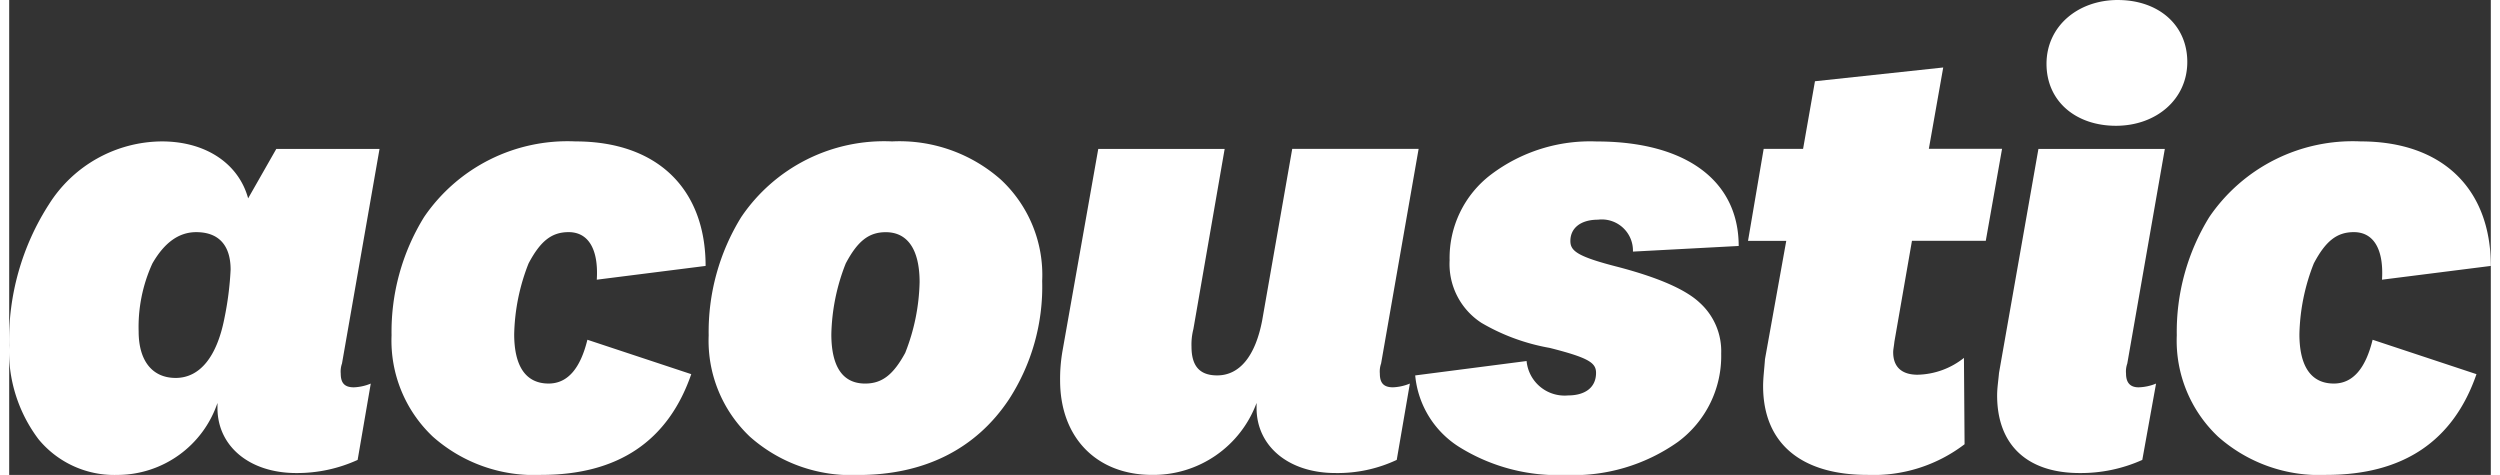 <svg xmlns="http://www.w3.org/2000/svg" xmlns:xlink="http://www.w3.org/1999/xlink" width="170" height="32.294" viewBox="0 0 168.75 32.294" aria-labelledby="logo-title">
                <rect x="0" y="0" width="168.75" height="32.294" fill="#333333" stroke="none"/>
                <title id="logo-title">Acoustic</title>
                <defs>
                  <clipPath>
                    <rect width="168.75" height="32.294" fill="none" />
                  </clipPath>
                </defs>
                <g data-name="Component 1 – 1" transform="translate(0)" clip-path="url(#clip-path)">
                  <path data-name="Path 1"
                    d="M294.8,322.041a9.952,9.952,0,0,1-2-6.382,17.056,17.056,0,0,1,2.723-9.616,9.143,9.143,0,0,1,7.659-4.255c3.021,0,5.233,1.532,5.871,3.872l1.915-3.361h7.02l-2.553,14.594a1.634,1.634,0,0,0-.085.681c0,.638.255.936.893.936a3.322,3.322,0,0,0,1.149-.255l-.893,5.191a9.915,9.915,0,0,1-4.17.893c-3.191,0-5.361-1.83-5.361-4.425v-.34a7.2,7.2,0,0,1-6.808,4.893A6.668,6.668,0,0,1,294.8,322.041Zm9.318-4.169c1.659,0,2.808-1.447,3.319-4.042a21.352,21.352,0,0,0,.425-3.319c0-1.659-.808-2.553-2.34-2.553-1.191,0-2.17.723-2.978,2.127a10.368,10.368,0,0,0-.936,4.638C301.612,316.722,302.548,317.871,304.123,317.871Z"
                    transform="translate(-292.805 -292.172)" fill="#fff" />
                  <path data-name="Path 2"
                    d="M392.138,301.788c5.573,0,8.85,3.233,8.85,8.467l-7.4.936c.128-2.042-.553-3.234-1.915-3.234-1.149,0-1.915.6-2.723,2.127a13.839,13.839,0,0,0-.978,4.808c0,2.213.808,3.361,2.34,3.361,1.319,0,2.17-1.064,2.638-2.978l7.063,2.34c-1.574,4.552-4.978,6.85-10.211,6.85a10.374,10.374,0,0,1-7.361-2.6,8.979,8.979,0,0,1-2.808-6.893,14.849,14.849,0,0,1,2.212-8.042A11.8,11.8,0,0,1,392.138,301.788Z"
                    transform="translate(-353.632 -292.172)" fill="#fff" />
                  <path data-name="Path 3"
                    d="M464.141,301.788a10.412,10.412,0,0,1,7.4,2.6,8.854,8.854,0,0,1,2.808,6.893,14.076,14.076,0,0,1-2.255,8.042c-2.255,3.4-5.787,5.148-10.254,5.148a10.374,10.374,0,0,1-7.361-2.6,8.978,8.978,0,0,1-2.808-6.893,14.849,14.849,0,0,1,2.212-8.042A11.725,11.725,0,0,1,464.141,301.788Zm-1.829,16.466c1.149,0,1.914-.6,2.723-2.085a13.835,13.835,0,0,0,.979-4.808c0-2.212-.808-3.4-2.3-3.4-1.149,0-1.915.6-2.723,2.127a13.832,13.832,0,0,0-.979,4.808C460.014,317.105,460.78,318.254,462.312,318.254Z"
                    transform="translate(-404.106 -292.172)" fill="#fff" />
                  <path data-name="Path 4"
                    d="M534.068,303.493h8.595l-2.127,12.253a4.216,4.216,0,0,0-.128,1.191c0,1.319.553,1.957,1.744,1.957,1.532,0,2.6-1.319,3.063-3.744l2.042-11.658h8.595L553.3,318.087a1.635,1.635,0,0,0-.085.681c0,.638.255.936.893.936a3.323,3.323,0,0,0,1.149-.255l-.893,5.191a9.44,9.44,0,0,1-4.17.893c-3.191,0-5.361-1.83-5.361-4.425v-.341a7.488,7.488,0,0,1-7.106,4.893c-3.744,0-6.254-2.51-6.254-6.425a11.032,11.032,0,0,1,.17-2.042Z"
                    transform="translate(-460.011 -293.367)" fill="#fff" />
                  <path data-name="Path 5"
                    d="M615.225,322.636a6.447,6.447,0,0,1-3.106-4.935l7.574-.979a2.594,2.594,0,0,0,2.808,2.34c1.191,0,1.915-.553,1.915-1.532,0-.681-.468-1.021-3.149-1.7a13.946,13.946,0,0,1-4.638-1.7,4.759,4.759,0,0,1-2.17-4.254,7.115,7.115,0,0,1,2.808-5.829,11.178,11.178,0,0,1,7.191-2.255c6.084,0,9.658,2.68,9.658,7.106l-7.191.383a2.118,2.118,0,0,0-2.382-2.17c-1.149,0-1.872.553-1.872,1.447,0,.681.468,1.064,3.319,1.787q4.084,1.085,5.489,2.425a4.439,4.439,0,0,1,1.447,3.447,7.26,7.26,0,0,1-2.936,6,12.314,12.314,0,0,1-7.659,2.255A12.686,12.686,0,0,1,615.225,322.636Z"
                    transform="translate(-516.51 -292.172)" fill="#fff" />
                  <path data-name="Path 6"
                    d="M702.395,304.762l.043,5.871a10.2,10.2,0,0,1-6.595,2.085c-4.552,0-7.105-2.17-7.105-6.042,0-.553.085-1.191.128-1.829l1.446-8.042h-2.6l1.064-6.255h2.68l.808-4.6,8.722-.936-.978,5.531h4.978l-1.106,6.255h-5.02l-1.192,6.85c-.043.383-.085.553-.085.724,0,1.021.6,1.532,1.659,1.532A5.231,5.231,0,0,0,702.395,304.762Z"
                    transform="translate(-569.472 -280.425)" fill="#fff" />
                  <path data-name="Path 7"
                    d="M747.085,279.8h8.595l-2.553,14.594a1.631,1.631,0,0,0-.085.681c0,.638.3.936.851.936a3.337,3.337,0,0,0,1.191-.255l-.936,5.191a10.179,10.179,0,0,1-4.255.893c-3.574,0-5.616-1.915-5.616-5.276,0-.511.085-1.021.128-1.532Zm5.4-10.126c2.723,0,4.723,1.659,4.723,4.212s-2.127,4.34-4.85,4.34-4.723-1.659-4.723-4.212S749.765,269.673,752.489,269.673Z"
                    transform="translate(-609.097 -269.673)" fill="#fff" />
                  <path data-name="Path 8"
                    d="M797.57,301.788c5.573,0,8.85,3.233,8.85,8.467l-7.4.936c.128-2.042-.553-3.234-1.914-3.234-1.149,0-1.915.6-2.723,2.127a13.84,13.84,0,0,0-.979,4.808c0,2.213.808,3.361,2.34,3.361,1.319,0,2.17-1.064,2.638-2.978l7.063,2.34c-1.574,4.552-4.978,6.85-10.211,6.85a10.374,10.374,0,0,1-7.361-2.6,8.979,8.979,0,0,1-2.808-6.893,14.849,14.849,0,0,1,2.212-8.042A11.8,11.8,0,0,1,797.57,301.788Z"
                    transform="translate(-637.669 -292.172)" fill="#fff" />
                </g>
              </svg>
